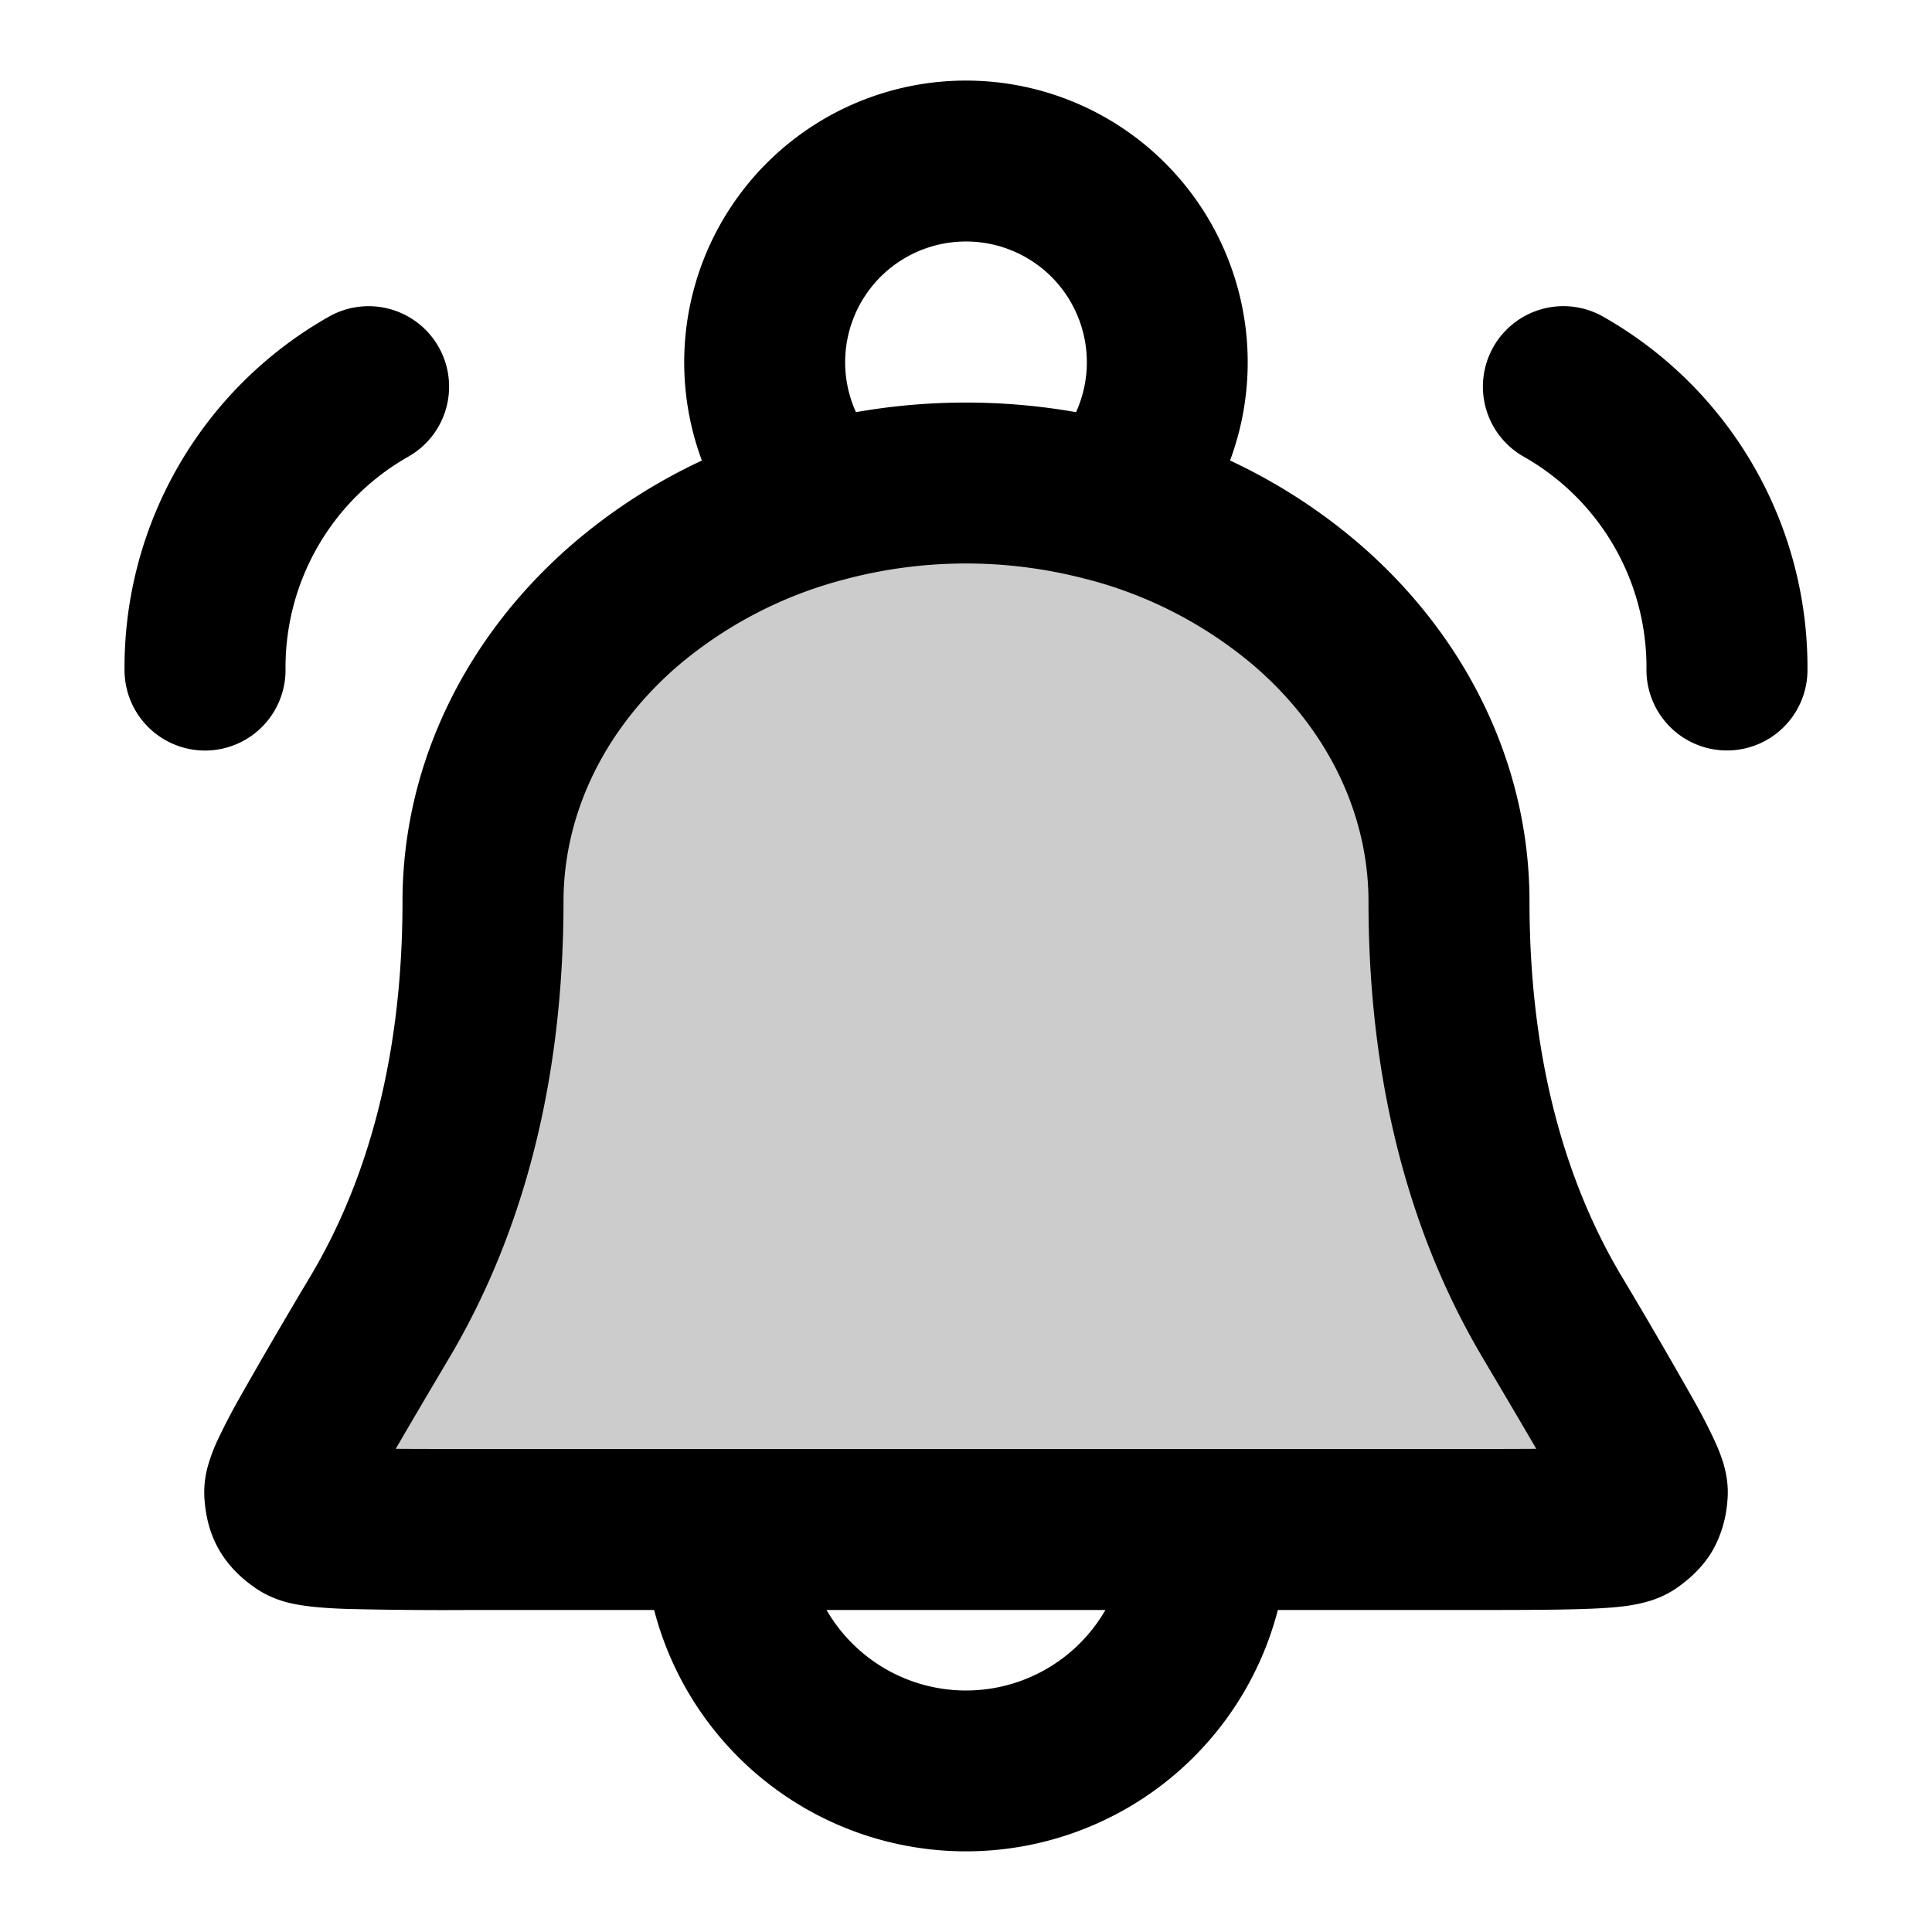 <svg xmlns="http://www.w3.org/2000/svg" width="24" height="24" viewBox="0 0 24 24">
  <path d="M18 11.2c0-1.38-.632-2.702-1.757-3.677C15.117 6.548 13.59 6 12 6c-1.591 0-3.117.548-4.243 1.523C6.632 8.498 6 9.821 6 11.2c0 2.282-.566 3.95-1.272 5.145-.805 1.36-1.207 2.041-1.191 2.204.018.186.052.244.202.355.132.096.795.096 2.12.096h12.283c1.325 0 1.987 0 2.119-.096.15-.11.184-.17.202-.355.016-.163-.386-.843-1.191-2.204C18.566 15.15 18 13.482 18 11.2Z" opacity=".2"/>
  <path fill-rule="evenodd" d="M12 3a1.5 1.5 0 0 0-1.367 2.12 7.893 7.893 0 0 1 2.734 0A1.5 1.5 0 0 0 12 3Zm3.28 2.721a3.5 3.5 0 1 0-6.561 0 7.012 7.012 0 0 0-1.617 1.046C5.778 7.915 5 9.506 5 11.2c0 2.108-.52 3.6-1.133 4.636l-.01.017a71.196 71.196 0 0 0-.908 1.56 7.57 7.57 0 0 0-.26.507 2.16 2.16 0 0 0-.096.256 1.21 1.21 0 0 0-.051.47c.011.12.038.36.178.604.14.244.331.39.429.46.16.117.319.167.398.19.094.025.185.04.26.05.151.02.327.031.51.037A50.2 50.2 0 0 0 5.835 20h2.291a4.002 4.002 0 0 0 7.748 0h2.29c.644 0 1.154 0 1.52-.013.182-.006.358-.016.509-.036.075-.01.166-.026.26-.052.08-.022.239-.072.398-.188.098-.072.29-.217.43-.461a1.48 1.48 0 0 0 .177-.604c.022-.22-.03-.4-.05-.47a2.158 2.158 0 0 0-.098-.256 6.951 6.951 0 0 0-.26-.508 71.35 71.35 0 0 0-.907-1.56l-.01-.016C19.52 14.8 19 13.308 19 11.2c0-1.694-.778-3.285-2.102-4.433a7.012 7.012 0 0 0-1.617-1.046Zm-1.766 1.477a5.228 5.228 0 0 1 2.073 1.08C16.515 9.082 17 10.137 17 11.2c0 2.456.611 4.301 1.411 5.654.275.465.498.842.673 1.144-.26.002-.571.002-.942.002H5.858c-.37 0-.682 0-.942-.002.175-.302.398-.68.673-1.144C6.389 15.5 7 13.656 7 11.2c0-1.064.487-2.119 1.412-2.921a5.228 5.228 0 0 1 2.074-1.08 5.852 5.852 0 0 1 3.028 0ZM10.268 20a2 2 0 0 0 3.464 0h-3.464ZM18.55 4.312a1 1 0 0 1 1.362-.38 5.007 5.007 0 0 1 2.541 4.4 1 1 0 1 1-2-.019 3.007 3.007 0 0 0-1.523-2.639 1 1 0 0 1-.38-1.362Zm-13.1 0a1 1 0 0 1-.38 1.362 3.007 3.007 0 0 0-1.523 2.64 1 1 0 1 1-2 .019 5.007 5.007 0 0 1 2.54-4.4 1 1 0 0 1 1.363.379Z" clip-rule="evenodd"/>
</svg>
